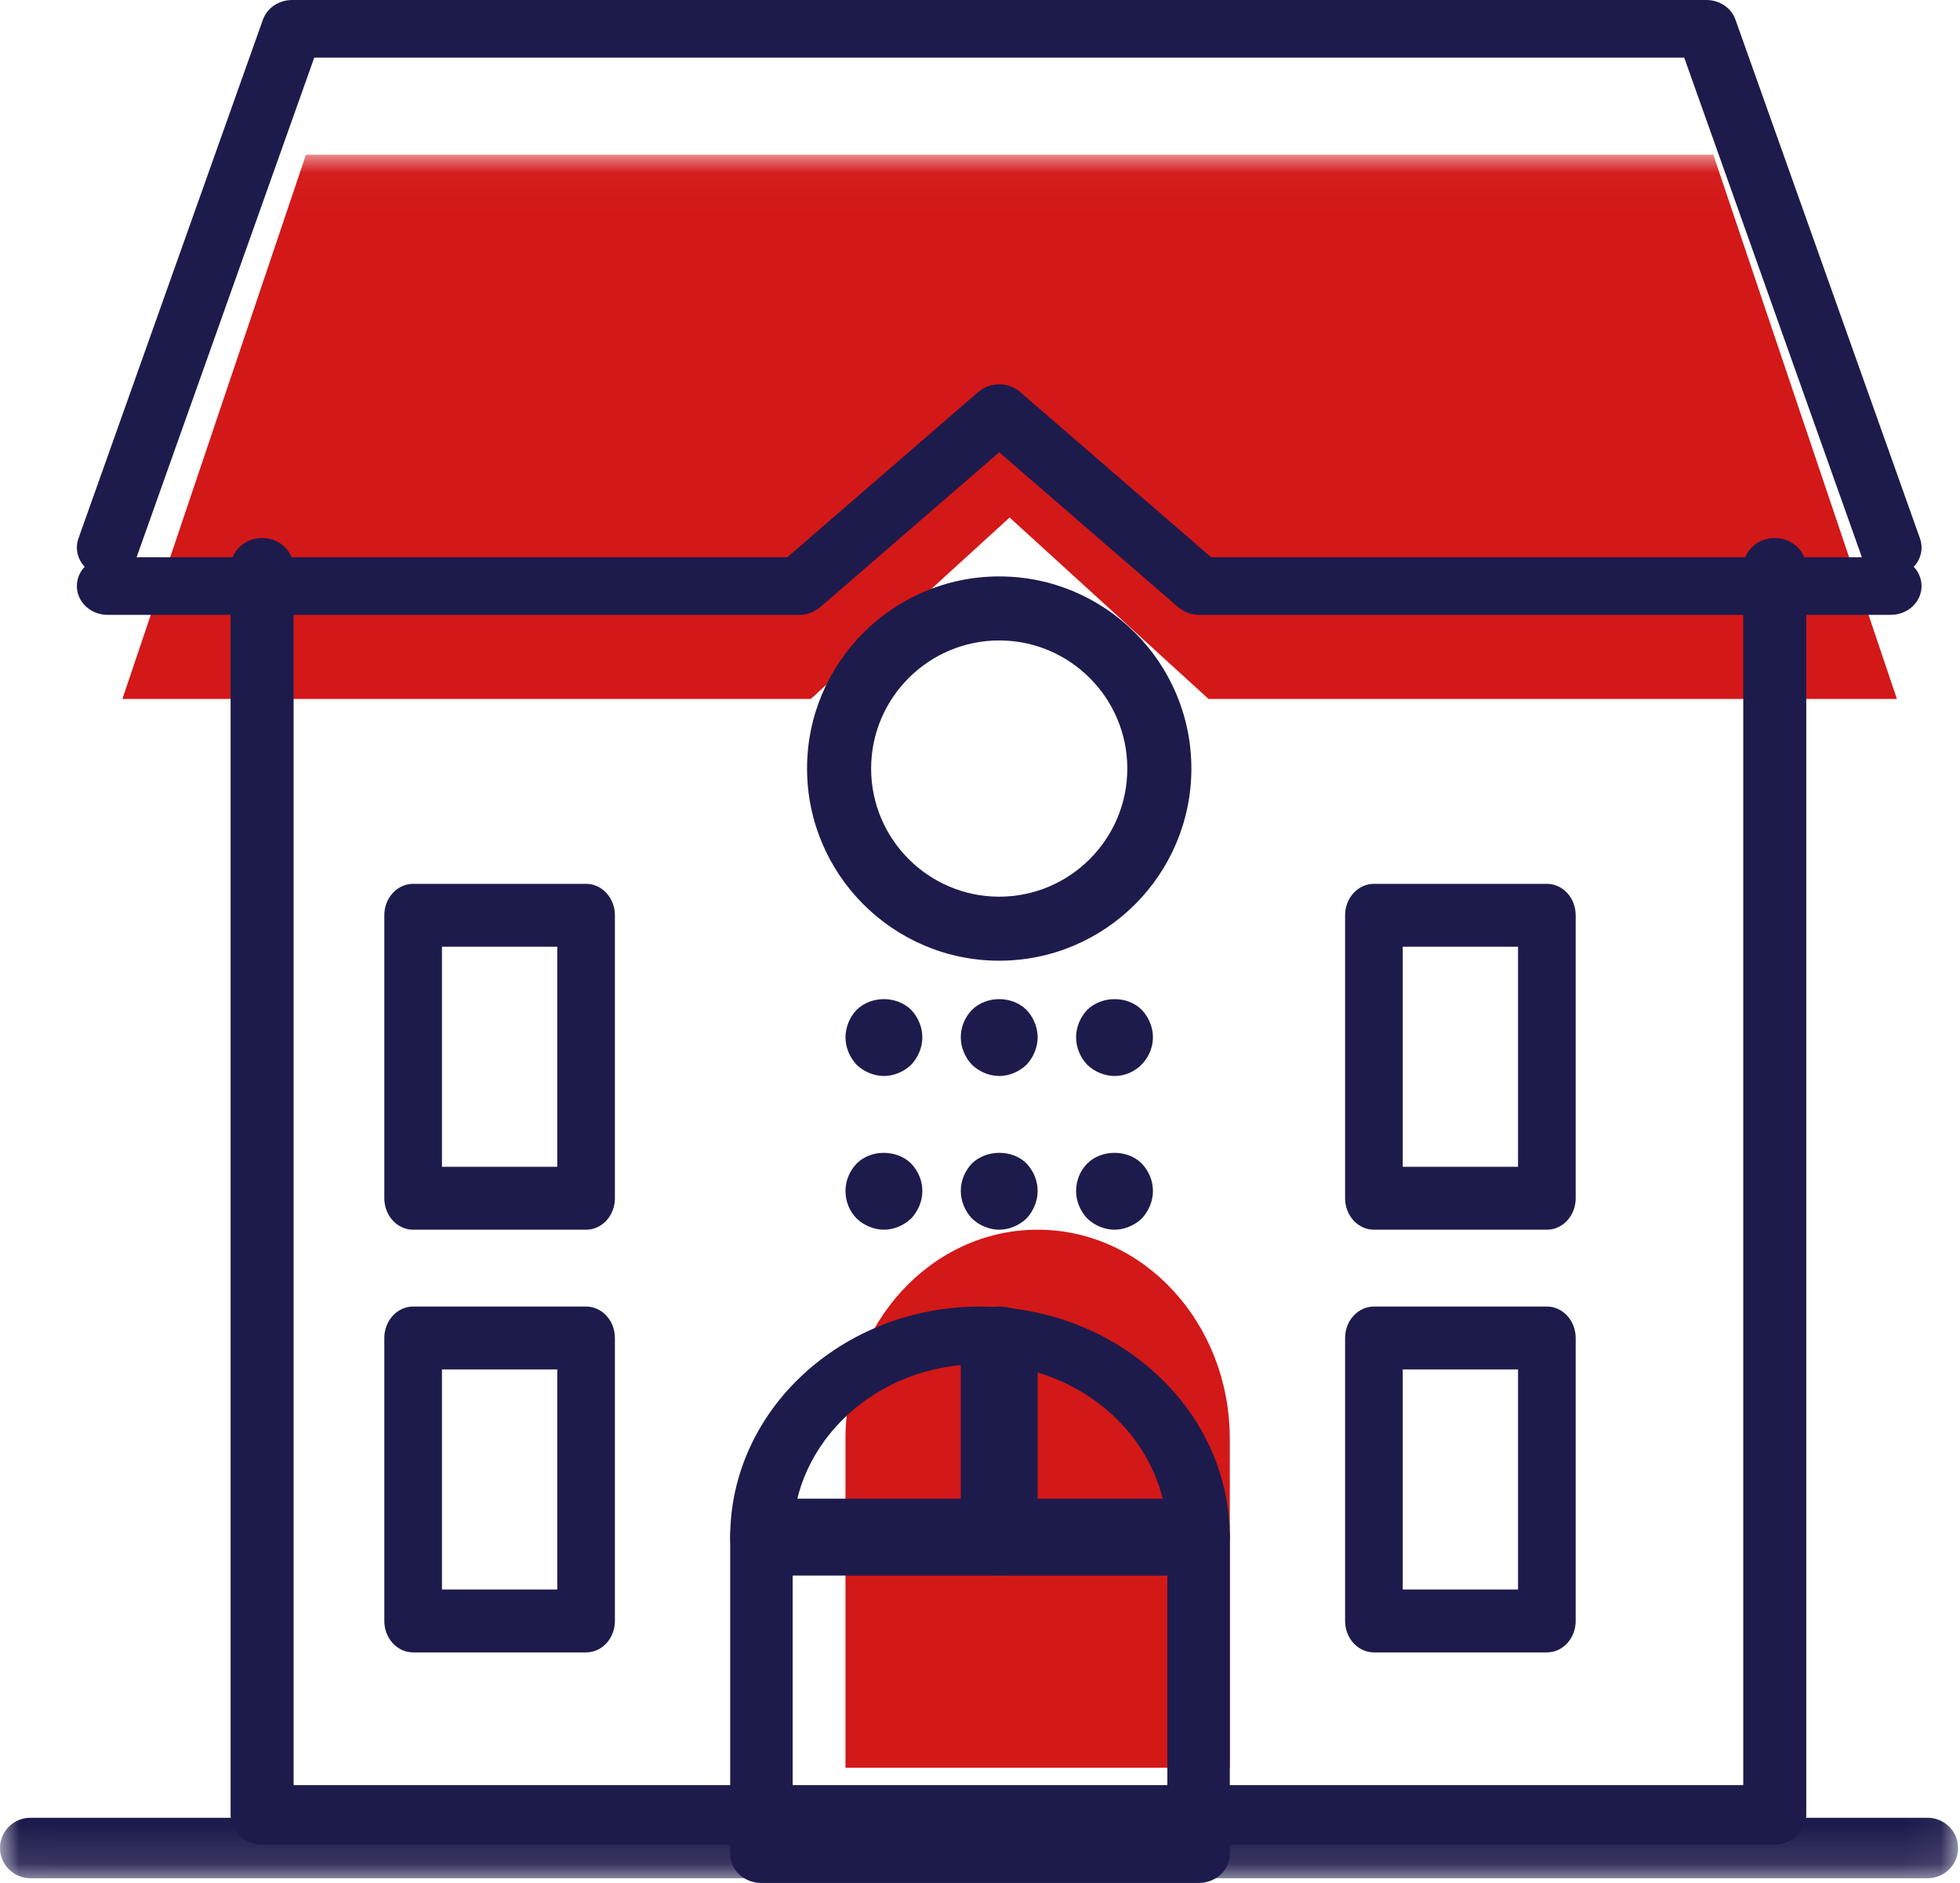 <?xml version="1.0" encoding="UTF-8"?>
<svg width="51px" height="49px" viewBox="0 0 51 49" version="1.1" xmlns="http://www.w3.org/2000/svg" xmlns:xlink="http://www.w3.org/1999/xlink">
    <!-- Generator: Sketch 49.2 (51160) - http://www.bohemiancoding.com/sketch -->
    <title>004-school</title>
    <desc>Created with Sketch.</desc>
    <defs>
        <polygon id="path-1" points="0.007 0.025 50.95 0.025 50.95 44.877 0.007 44.877"></polygon>
    </defs>
    <g id="Page-1" stroke="none" stroke-width="1" fill="none" fill-rule="evenodd">
        <g id="AEIS暑期集训班-Copy" transform="translate(-1085, -1684)">
            <g id="特点" transform="translate(379, 1633)">
                <g id="3" transform="translate(678, 51)">
                    <g id="004-school" transform="translate(28, 0)">
                        <path d="M32,46 L22,46 L22,37.444 C22,34.438 24.239,32 27,32 C29.762,32 32,34.438 32,37.444 L32,46 Z" id="Fill-1" fill="#D31818"></path>
                        <g id="Group-5" transform="translate(0, 4)">
                            <mask id="mask-2" fill="white">
                                <use xlink:href="#path-1"></use>
                            </mask>
                            <g id="Clip-3"></g>
                            <polygon id="Fill-2" fill="#D31818" mask="url(#mask-2)" points="49.358 14.188 44.581 0.025 7.961 0.025 3.185 14.188 21.097 14.188 26.271 9.467 31.446 14.188"></polygon>
                            <path d="M50.154,44.877 L0.796,44.877 C0.356,44.877 0,44.525 0,44.09 C0,43.655 0.356,43.303 0.796,43.303 L50.154,43.303 C50.594,43.303 50.95,43.655 50.95,44.09 C50.95,44.525 50.594,44.877 50.154,44.877 Z" id="Fill-4" fill="#1D1B4C" mask="url(#mask-2)"></path>
                        </g>
                        <path d="M46.18,48 L6.82,48 C6.366,48 6,47.654 6,47.227 L6,14.773 C6,14.346 6.366,14 6.82,14 C7.273,14 7.64,14.346 7.64,14.773 L7.64,46.454 L45.36,46.454 L45.36,14.773 C45.36,14.346 45.726,14 46.18,14 C46.633,14 47,14.346 47,14.773 L47,47.227 C47,47.654 46.633,48 46.18,48 Z" id="Fill-6" fill="#1D1B4C"></path>
                        <path d="M49.2,16 L31.2,16 C30.999,16 30.806,15.929 30.657,15.8 L26,11.77 L21.343,15.8 C21.194,15.929 21,16 20.8,16 L2.8,16 C2.357,16 2,15.665 2,15.25 C2,14.835 2.357,14.5 2.8,14.5 L20.487,14.5 L25.456,10.199 C25.765,9.934 26.235,9.934 26.543,10.199 L31.513,14.5 L49.2,14.5 C49.642,14.5 50,14.835 50,15.25 C50,15.665 49.642,16 49.2,16 Z" id="Fill-7" fill="#1D1B4C"></path>
                        <path d="M49.2,15 C48.865,15 48.553,14.801 48.442,14.487 L43.824,1.5 L8.177,1.5 L3.559,14.487 C3.419,14.879 2.971,15.092 2.547,14.961 C2.129,14.831 1.902,14.406 2.041,14.012 L6.841,0.512 C6.951,0.206 7.256,0 7.601,0 L44.4,0 C44.745,0 45.051,0.206 45.158,0.513 L49.959,14.013 C50.098,14.406 49.872,14.831 49.453,14.962 C49.369,14.987 49.283,15 49.2,15 Z" id="Fill-8" fill="#1D1B4C"></path>
                        <path d="M31.188,49 L19.812,49 C19.363,49 19,48.664 19,48.25 L19,40 C19,36.692 21.916,34 25.5,34 C29.084,34 32,36.692 32,40 L32,48.25 C32,48.664 31.637,49 31.188,49 Z M20.625,47.5 L30.375,47.5 L30.375,40 C30.375,37.518 28.188,35.5 25.5,35.5 C22.811,35.5 20.625,37.518 20.625,40 L20.625,47.5 Z" id="Fill-9" fill="#1D1B4C"></path>
                        <path d="M15.25,32 L10.75,32 C10.336,32 10,31.634 10,31.182 L10,23.818 C10,23.366 10.336,23 10.75,23 L15.25,23 C15.665,23 16,23.366 16,23.818 L16,31.182 C16,31.634 15.665,32 15.25,32 Z M11.5,30.363 L14.5,30.363 L14.5,24.636 L11.5,24.636 L11.5,30.363 Z" id="Fill-10" fill="#1D1B4C"></path>
                        <path d="M15.25,43 L10.75,43 C10.336,43 10,42.634 10,42.182 L10,34.818 C10,34.366 10.336,34 10.75,34 L15.25,34 C15.665,34 16,34.366 16,34.818 L16,42.182 C16,42.634 15.665,43 15.25,43 Z M11.5,41.363 L14.5,41.363 L14.5,35.636 L11.5,35.636 L11.5,41.363 Z" id="Fill-11" fill="#1D1B4C"></path>
                        <path d="M40.25,32 L35.75,32 C35.336,32 35,31.634 35,31.182 L35,23.818 C35,23.366 35.336,23 35.75,23 L40.25,23 C40.665,23 41,23.366 41,23.818 L41,31.182 C41,31.634 40.665,32 40.25,32 Z M36.5,30.363 L39.5,30.363 L39.5,24.636 L36.5,24.636 L36.5,30.363 Z" id="Fill-12" fill="#1D1B4C"></path>
                        <path d="M40.25,43 L35.75,43 C35.336,43 35,42.634 35,42.182 L35,34.818 C35,34.366 35.336,34 35.75,34 L40.25,34 C40.665,34 41,34.366 41,34.818 L41,42.182 C41,42.634 40.665,43 40.25,43 Z M36.5,41.363 L39.5,41.363 L39.5,35.636 L36.5,35.636 L36.5,41.363 Z" id="Fill-13" fill="#1D1B4C"></path>
                        <path d="M26,25 C23.243,25 21,22.757 21,20 C21,17.243 23.243,15 26,15 C28.758,15 31,17.243 31,20 C31,22.757 28.758,25 26,25 Z M26,16.666 C24.162,16.666 22.667,18.162 22.667,20 C22.667,21.838 24.162,23.334 26,23.334 C27.838,23.334 29.333,21.838 29.333,20 C29.333,18.162 27.838,16.666 26,16.666 Z" id="Fill-14" fill="#1D1B4C"></path>
                        <path d="M26,28 C25.74,28 25.479,27.889 25.291,27.708 C25.109,27.517 25,27.255 25,26.994 C25,26.721 25.109,26.469 25.291,26.279 C25.67,25.907 26.33,25.907 26.71,26.279 C26.89,26.469 27,26.732 27,26.994 C27,27.255 26.89,27.517 26.71,27.708 C26.52,27.889 26.26,28 26,28 Z" id="Fill-15" fill="#1D1B4C"></path>
                        <path d="M26,32 C25.74,32 25.479,31.889 25.291,31.708 C25.109,31.516 25,31.254 25,30.992 C25,30.719 25.109,30.467 25.291,30.276 C25.66,29.913 26.34,29.903 26.71,30.276 C26.89,30.467 27,30.719 27,30.992 C27,31.254 26.89,31.516 26.71,31.708 C26.52,31.889 26.26,32 26,32 Z" id="Fill-16" fill="#1D1B4C"></path>
                        <path d="M29,28 C28.74,28 28.479,27.889 28.29,27.708 C28.109,27.517 28,27.255 28,26.994 C28,26.732 28.109,26.469 28.29,26.279 C28.67,25.907 29.34,25.907 29.71,26.279 C29.89,26.469 30,26.732 30,26.994 C30,27.255 29.89,27.517 29.7,27.708 C29.52,27.889 29.27,28 29,28 Z" id="Fill-17" fill="#1D1B4C"></path>
                        <path d="M29,32 C28.74,32 28.479,31.889 28.29,31.708 C28.109,31.517 28,31.256 28,30.994 C28,30.721 28.109,30.46 28.29,30.279 C28.66,29.907 29.34,29.907 29.71,30.279 C29.89,30.47 30,30.721 30,30.994 C30,31.256 29.89,31.517 29.71,31.708 C29.52,31.889 29.26,32 29,32 Z" id="Fill-18" fill="#1D1B4C"></path>
                        <path d="M23,28 C22.74,28 22.479,27.889 22.29,27.708 C22.109,27.517 22,27.255 22,26.994 C22,26.732 22.109,26.469 22.29,26.279 C22.67,25.907 23.33,25.907 23.709,26.279 C23.89,26.469 24,26.732 24,26.994 C24,27.255 23.89,27.517 23.709,27.708 C23.52,27.889 23.26,28 23,28 Z" id="Fill-19" fill="#1D1B4C"></path>
                        <path d="M23,32 C22.74,32 22.479,31.889 22.29,31.708 C22.1,31.517 22,31.256 22,30.994 C22,30.721 22.109,30.47 22.29,30.279 C22.66,29.907 23.33,29.907 23.709,30.279 C23.89,30.47 24,30.721 24,30.994 C24,31.256 23.89,31.517 23.709,31.708 C23.52,31.889 23.26,32 23,32 Z" id="Fill-20" fill="#1D1B4C"></path>
                        <path d="M31.188,41 L19.812,41 C19.363,41 19,40.553 19,40 C19,39.447 19.363,39 19.812,39 L31.188,39 C31.637,39 32,39.447 32,40 C32,40.553 31.637,41 31.188,41 Z" id="Fill-21" fill="#1D1B4C"></path>
                        <path d="M26,41 C25.447,41 25,40.653 25,40.222 L25,34.778 C25,34.347 25.447,34 26,34 C26.553,34 27,34.347 27,34.778 L27,40.222 C27,40.653 26.553,41 26,41 Z" id="Fill-22" fill="#1D1B4C"></path>
                    </g>
                </g>
            </g>
        </g>
    </g>
</svg>